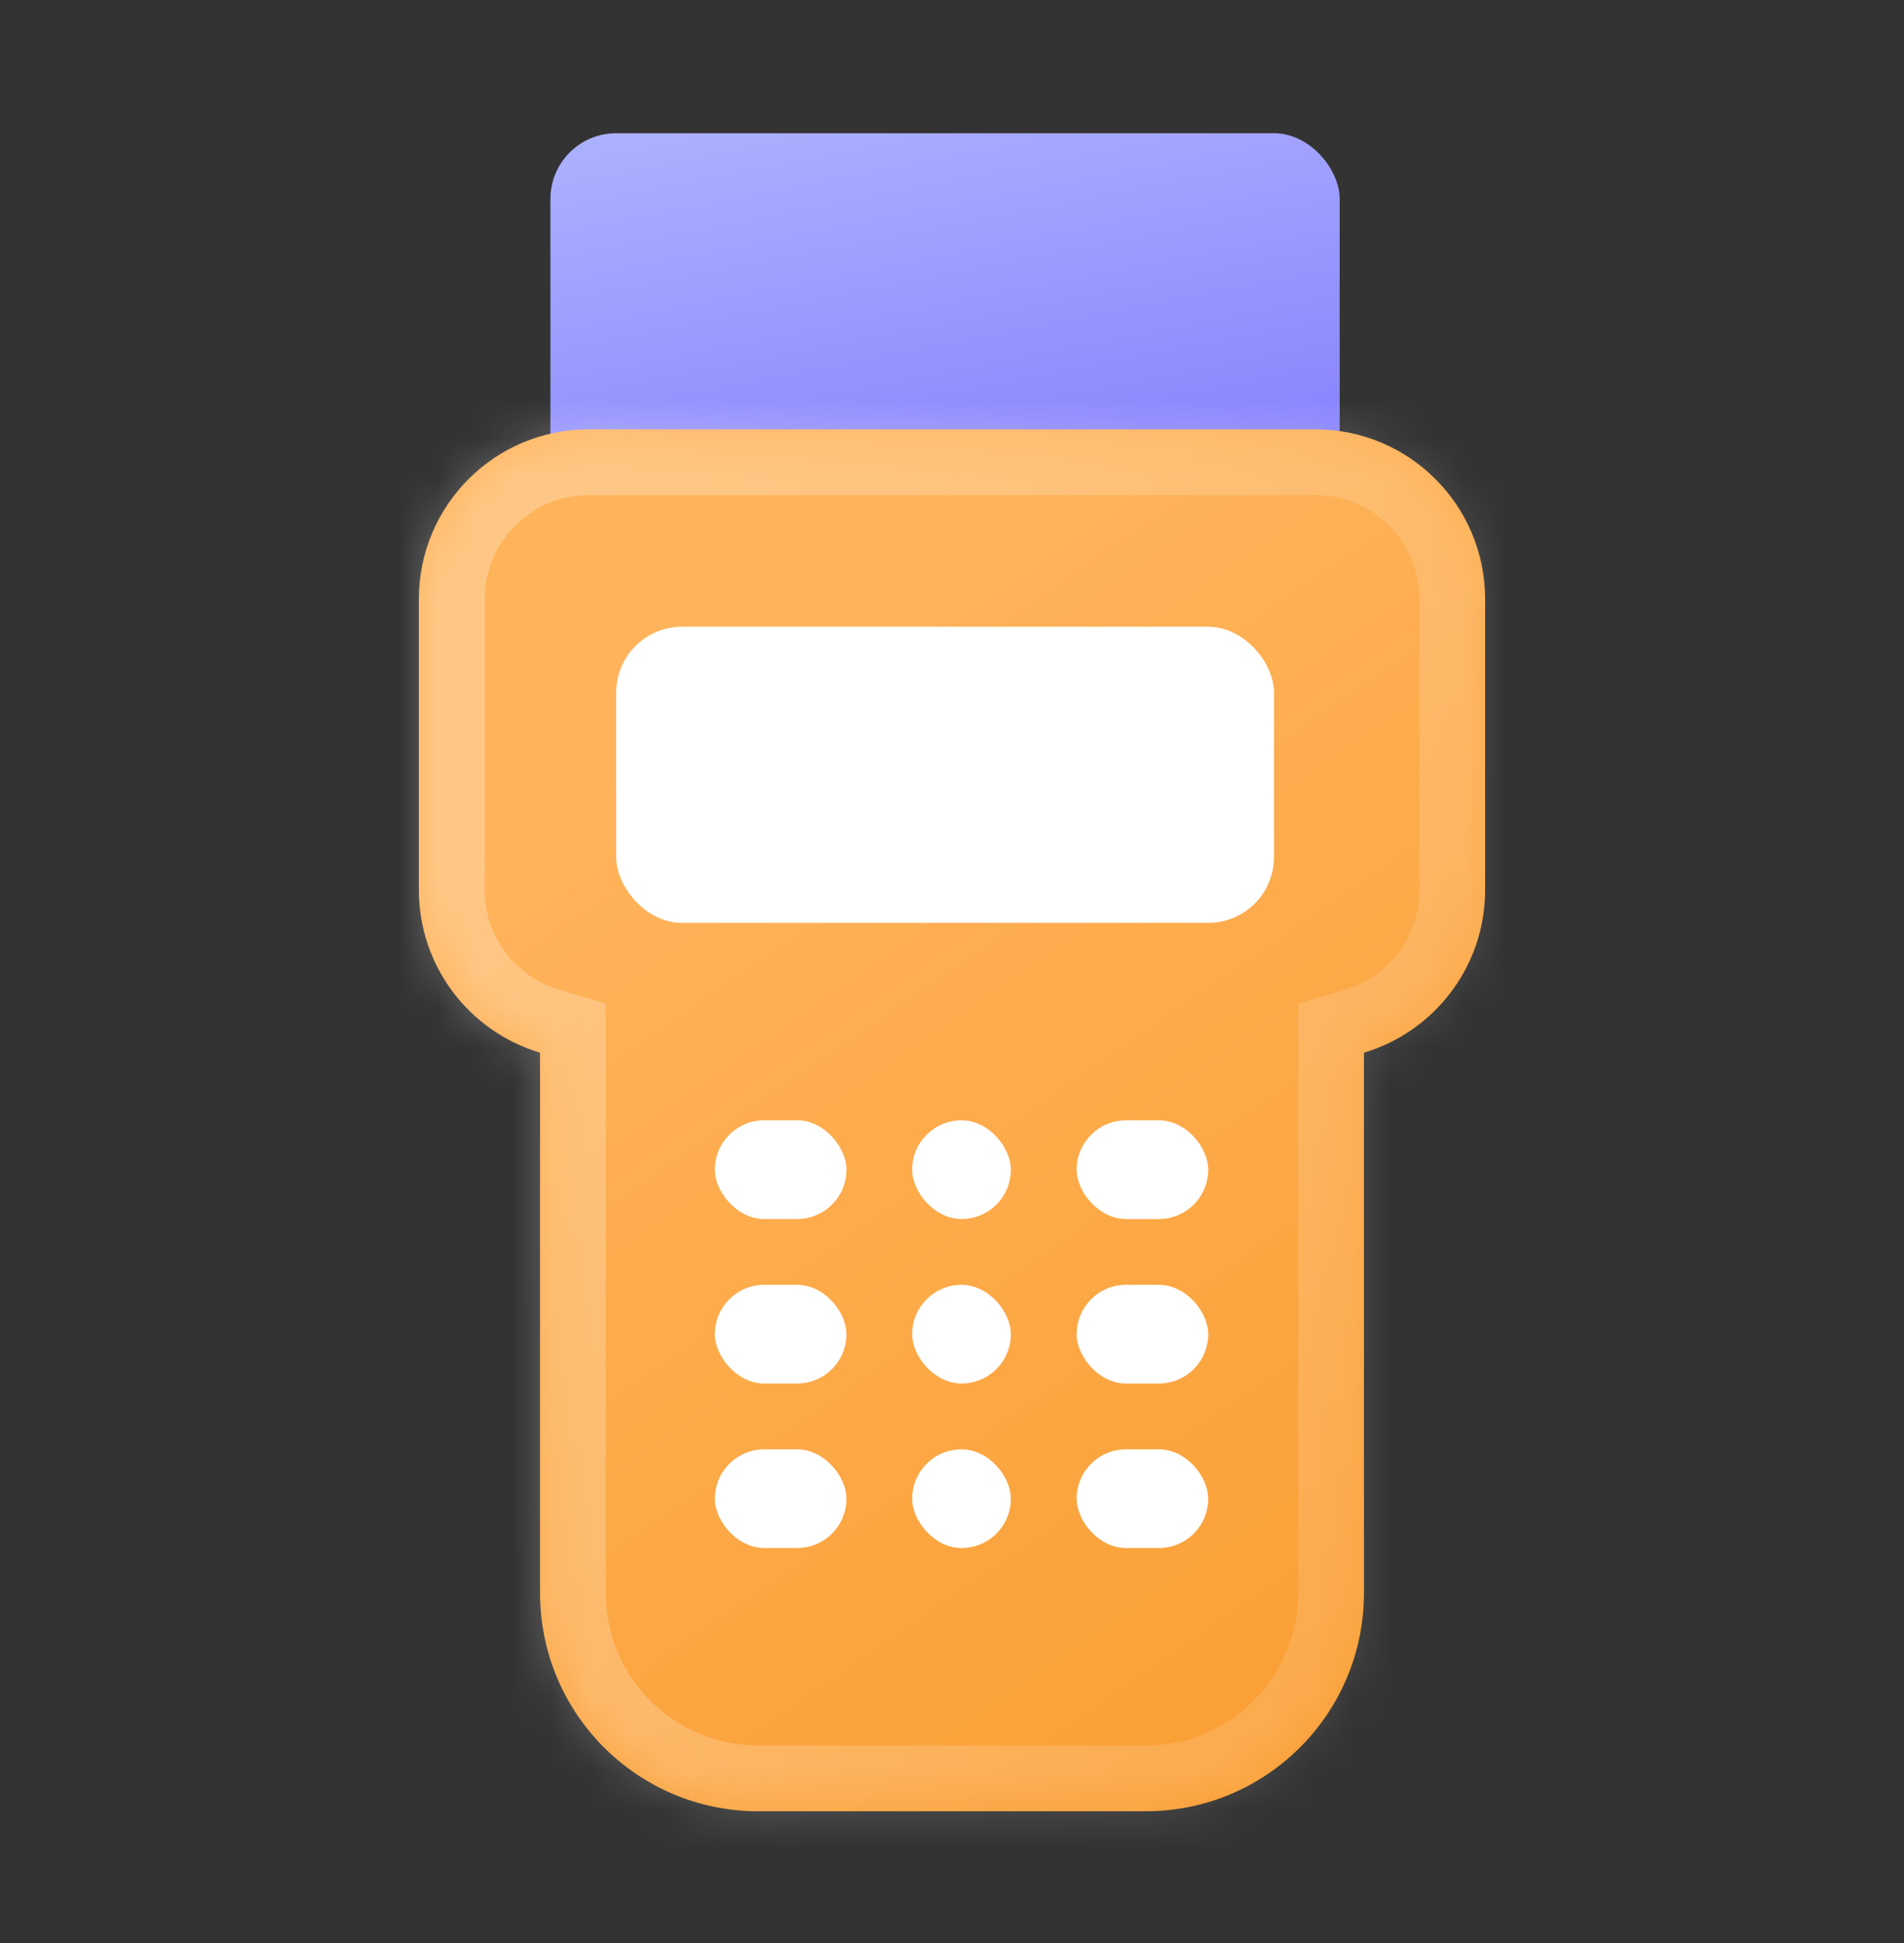 <svg width="50" height="51" viewBox="0 0 50 51" fill="none" xmlns="http://www.w3.org/2000/svg">
<rect x="0" y="0" width="50" height="51" fill="#333333" stroke="none"/>
<path d="M25.923 33.501C25.495 33.486 25.074 33.314 24.757 32.984L20.68 28.732C20.05 28.072 20.085 27.043 20.76 26.431C21.434 25.817 22.493 25.853 23.124 26.511L26.058 29.569L33.809 22.523C34.486 21.909 35.544 21.945 36.174 22.603C36.805 23.264 36.77 24.295 36.096 24.904L27.122 33.064C26.783 33.372 26.351 33.516 25.923 33.501Z" fill="#FFFDFA"/>
<path d="M20.827 26.505L20.827 26.505C20.195 27.078 20.161 28.043 20.752 28.663C20.752 28.663 20.752 28.663 20.752 28.663L24.829 32.915C24.829 32.915 24.829 32.915 24.829 32.915C25.127 33.225 25.523 33.386 25.927 33.401C26.33 33.415 26.736 33.28 27.054 32.99L27.054 32.99L36.029 24.83L36.029 24.83C36.661 24.259 36.694 23.292 36.101 22.672C35.51 22.054 34.513 22.019 33.876 22.597L20.827 26.505ZM20.827 26.505C21.461 25.927 22.458 25.961 23.052 26.581L25.986 29.639L26.053 29.709L26.125 29.643L33.876 22.597L20.827 26.505Z" stroke="url(#paint0_linear_1218_1340)" stroke-opacity="0.5" stroke-width="0.2"/>
<rect x="14.454" y="3.497" width="20.727" height="15.546" rx="1.727" fill="url(#paint1_linear_1218_1340)"/>
<mask id="path-4-inside-1_1218_1340" fill="white">
<path fill-rule="evenodd" clip-rule="evenodd" d="M15.454 11.27C12.994 11.27 11 13.264 11 15.724V23.361C11 25.379 12.342 27.083 14.182 27.631V41.815C14.182 44.978 16.746 47.542 19.909 47.542H30.091C33.254 47.542 35.818 44.978 35.818 41.815V27.631C37.658 27.083 39 25.379 39 23.361V15.724C39 13.264 37.006 11.27 34.545 11.27H15.454Z"/>
</mask>
<path fill-rule="evenodd" clip-rule="evenodd" d="M15.454 11.27C12.994 11.27 11 13.264 11 15.724V23.361C11 25.379 12.342 27.083 14.182 27.631V41.815C14.182 44.978 16.746 47.542 19.909 47.542H30.091C33.254 47.542 35.818 44.978 35.818 41.815V27.631C37.658 27.083 39 25.379 39 23.361V15.724C39 13.264 37.006 11.27 34.545 11.27H15.454Z" fill="url(#paint2_linear_1218_1340)"/>
<path d="M14.182 27.631H15.909V26.343L14.675 25.975L14.182 27.631ZM35.818 27.631L35.325 25.975L34.091 26.343V27.631H35.818ZM12.727 15.724C12.727 14.218 13.948 12.997 15.454 12.997V9.543C12.04 9.543 9.273 12.31 9.273 15.724H12.727ZM12.727 23.361V15.724H9.273V23.361H12.727ZM14.675 25.975C13.547 25.64 12.727 24.594 12.727 23.361H9.273C9.273 26.164 11.137 28.527 13.689 29.286L14.675 25.975ZM15.909 41.815V27.631H12.455V41.815H15.909ZM19.909 45.815C17.7 45.815 15.909 44.024 15.909 41.815H12.455C12.455 45.932 15.792 49.27 19.909 49.27V45.815ZM30.091 45.815H19.909V49.27H30.091V45.815ZM34.091 41.815C34.091 44.024 32.3 45.815 30.091 45.815V49.27C34.208 49.27 37.545 45.932 37.545 41.815H34.091ZM34.091 27.631V41.815H37.545V27.631H34.091ZM37.273 23.361C37.273 24.594 36.453 25.64 35.325 25.975L36.311 29.286C38.863 28.527 40.727 26.164 40.727 23.361H37.273ZM37.273 15.724V23.361H40.727V15.724H37.273ZM34.545 12.997C36.052 12.997 37.273 14.218 37.273 15.724H40.727C40.727 12.31 37.96 9.543 34.545 9.543V12.997ZM15.454 12.997H34.545V9.543H15.454V12.997Z" fill="url(#paint3_linear_1218_1340)" mask="url(#path-4-inside-1_1218_1340)"/>
<rect x="16.182" y="16.451" width="17.273" height="7.773" rx="1.727" fill="white"/>
<rect x="18.773" y="29.406" width="3.455" height="2.591" rx="1.295" fill="white"/>
<rect x="23.954" y="29.406" width="2.591" height="2.591" rx="1.295" fill="white"/>
<rect x="28.273" y="29.406" width="3.455" height="2.591" rx="1.295" fill="white"/>
<rect x="18.773" y="33.724" width="3.455" height="2.591" rx="1.295" fill="white"/>
<rect x="23.954" y="33.724" width="2.591" height="2.591" rx="1.295" fill="white"/>
<rect x="28.273" y="33.724" width="3.455" height="2.591" rx="1.295" fill="white"/>
<rect x="18.773" y="38.042" width="3.455" height="2.591" rx="1.295" fill="white"/>
<rect x="23.954" y="38.042" width="2.591" height="2.591" rx="1.295" fill="white"/>
<rect x="28.273" y="38.042" width="3.455" height="2.591" rx="1.295" fill="white"/>
<defs>
<linearGradient id="paint0_linear_1218_1340" x1="22.063" y1="25.514" x2="35.826" y2="26.177" gradientUnits="userSpaceOnUse">
<stop stop-color="white"/>
<stop offset="1" stop-color="white" stop-opacity="0"/>
</linearGradient>
<linearGradient id="paint1_linear_1218_1340" x1="14.483" y1="2.797" x2="18.639" y2="24.202" gradientUnits="userSpaceOnUse">
<stop stop-color="#AFB5FE"/>
<stop offset="1" stop-color="#6B5EFF"/>
</linearGradient>
<linearGradient id="paint2_linear_1218_1340" x1="14.011" y1="21.181" x2="42.29" y2="62.164" gradientUnits="userSpaceOnUse">
<stop stop-color="#FFB45C"/>
<stop offset="1" stop-color="#F7931E"/>
</linearGradient>
<linearGradient id="paint3_linear_1218_1340" x1="15.457" y1="15.496" x2="61.658" y2="27.648" gradientUnits="userSpaceOnUse">
<stop stop-color="white" stop-opacity="0.25"/>
<stop offset="1" stop-color="white" stop-opacity="0"/>
</linearGradient>
</defs>
</svg>
